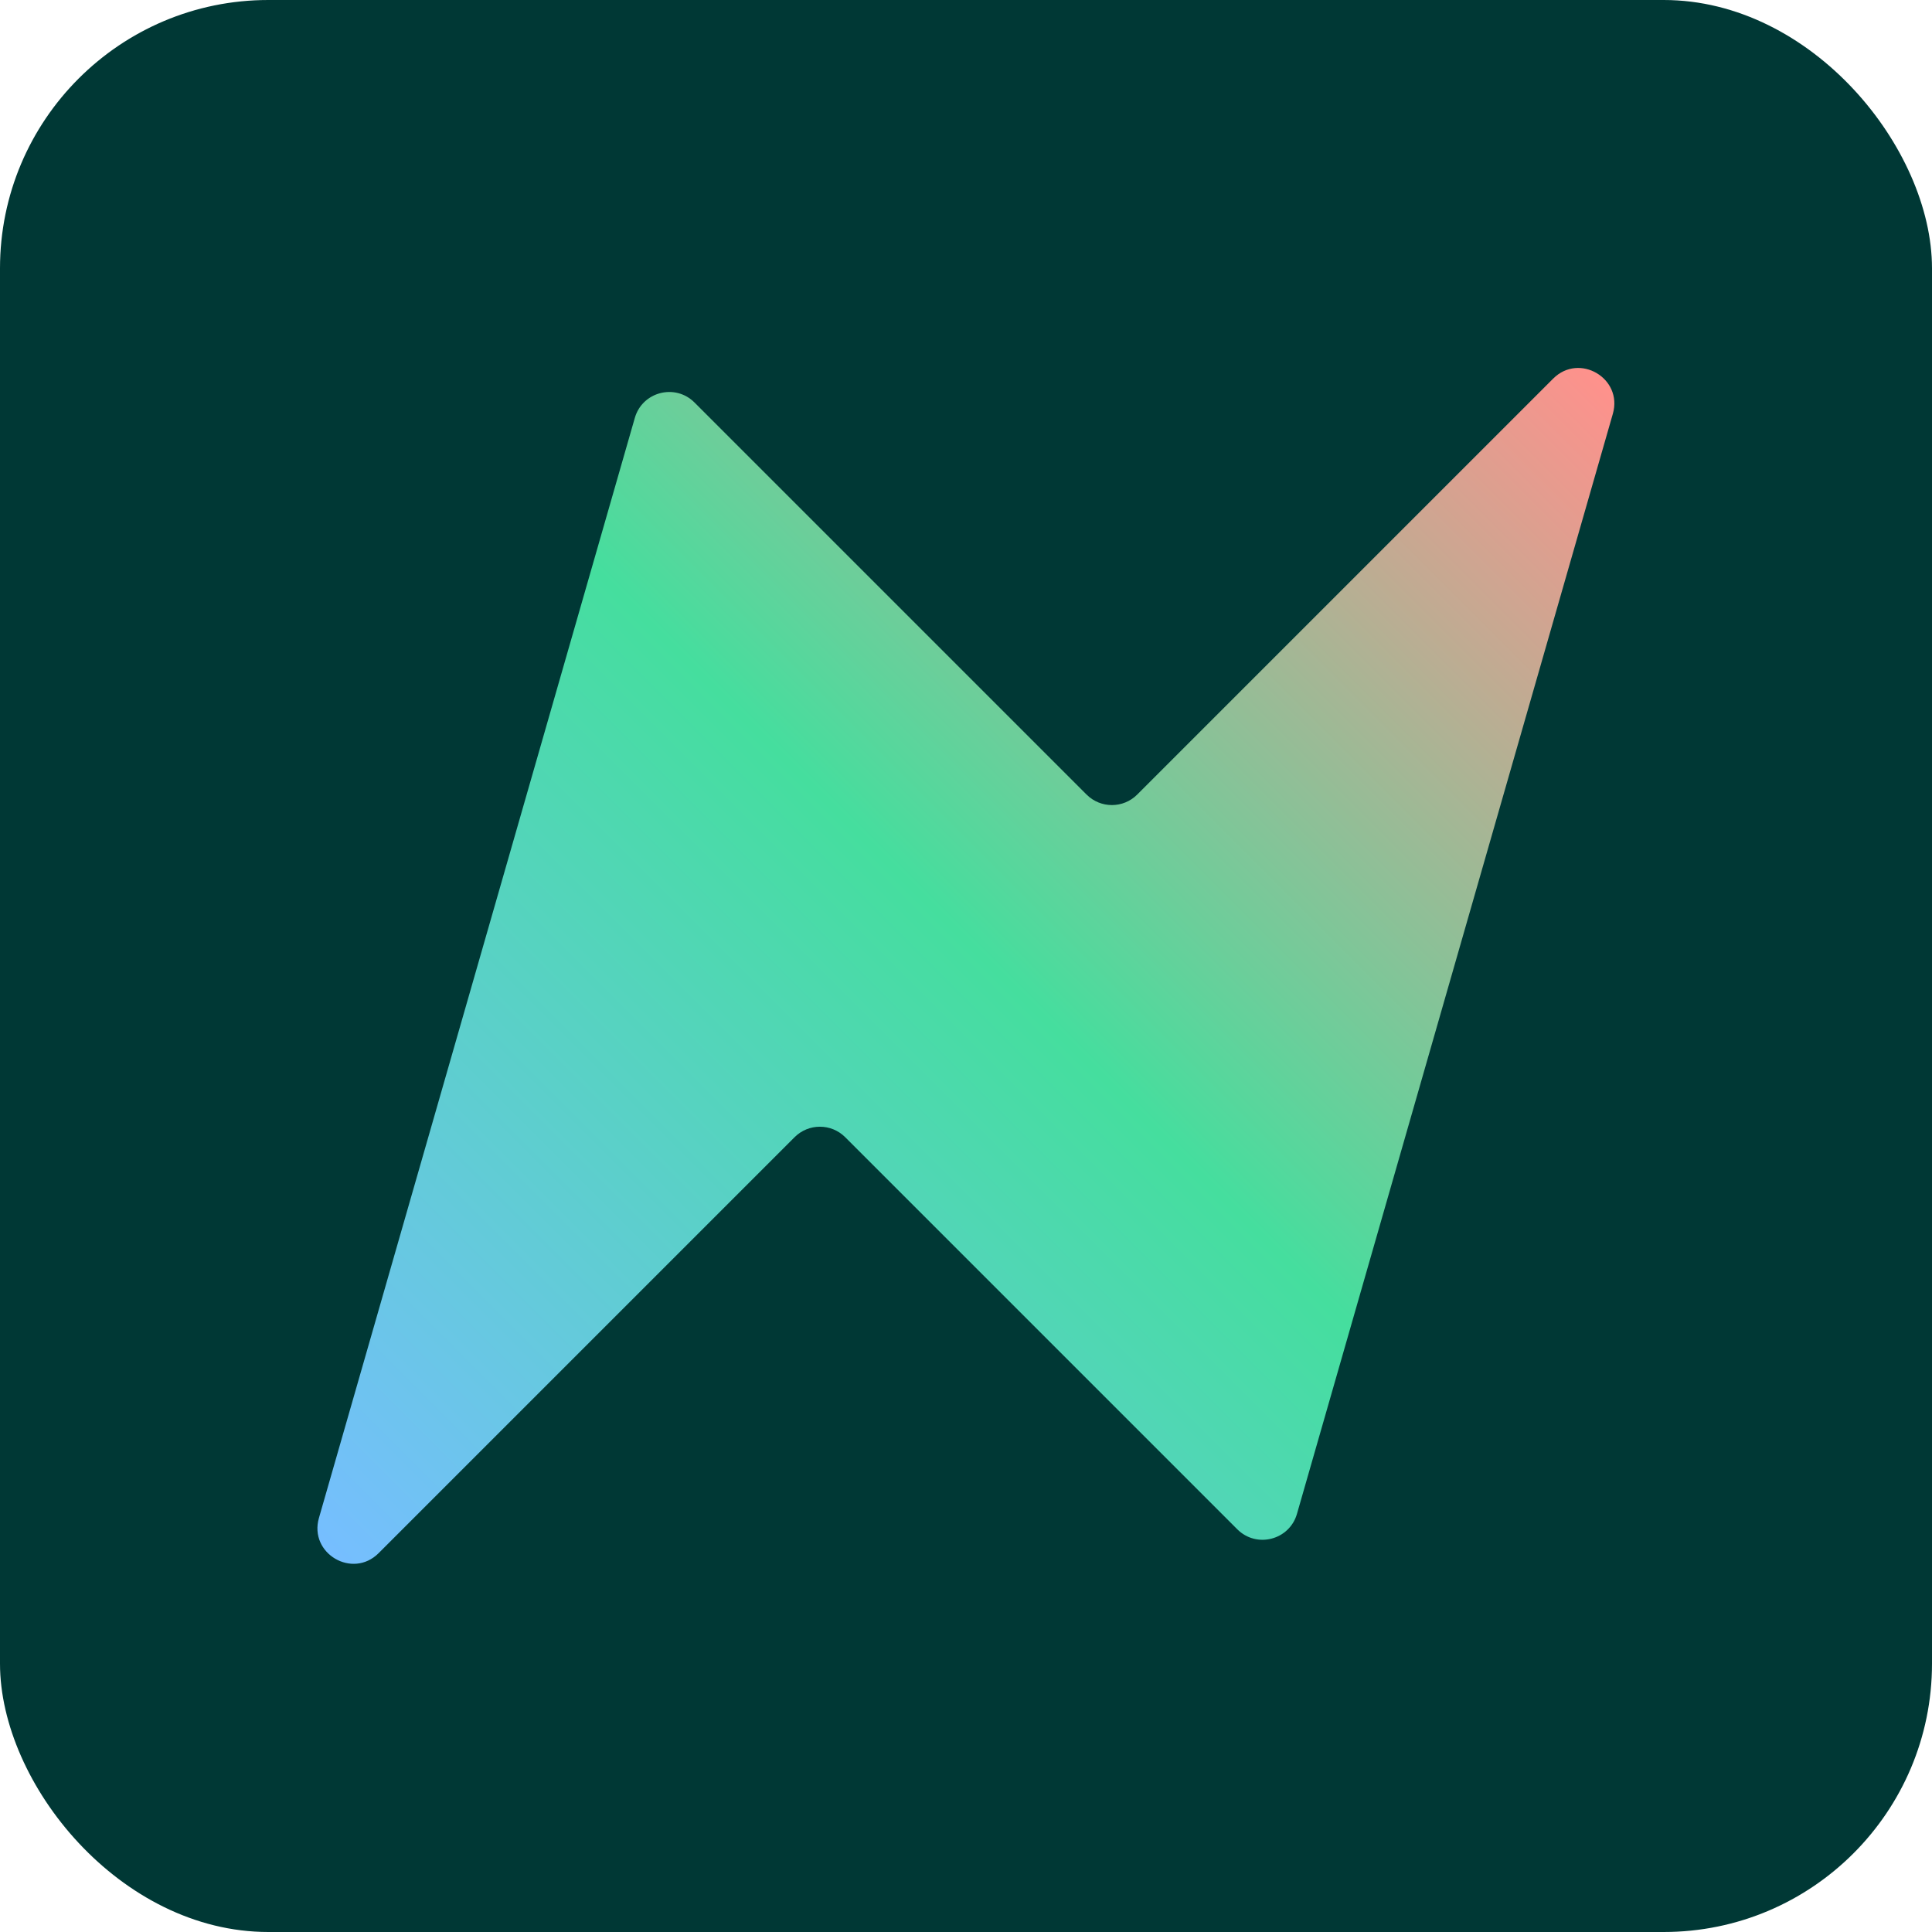 <svg width="1080" height="1080" viewBox="0 0 1080 1080" fill="none" xmlns="http://www.w3.org/2000/svg">
<g clip-path="url(#clip0_101_2)">
<rect width="1080" height="1080" rx="150" fill="#003835"/>
<path fill-rule="evenodd" clip-rule="evenodd" d="M607.414 444.18C615.224 451.99 627.887 451.99 635.698 444.18L868.227 211.65C882.83 197.047 907.292 211.463 901.593 231.312L725.013 846.257C720.807 860.904 702.422 865.655 691.648 854.88L472.465 635.697C464.654 627.886 451.991 627.886 444.181 635.697L211.651 868.226C197.048 882.829 172.586 868.414 178.286 848.564L354.866 233.619C359.071 218.973 377.456 214.222 388.231 224.997L607.414 444.18Z" fill="url(#paint0_linear_101_2)"/>
</g>
<defs>
<linearGradient id="paint0_linear_101_2" x1="882.393" y1="197.485" x2="197.486" y2="882.392" gradientUnits="userSpaceOnUse">
<stop stop-color="#FF918C"/>
<stop offset="0.489" stop-color="#45DE9E"/>
<stop offset="1" stop-color="#76BEFF"/>
</linearGradient>
<clipPath id="clip0_101_2">
<rect width="1080" height="1080" rx="150" fill="white"/>
</clipPath>
</defs>
</svg>
